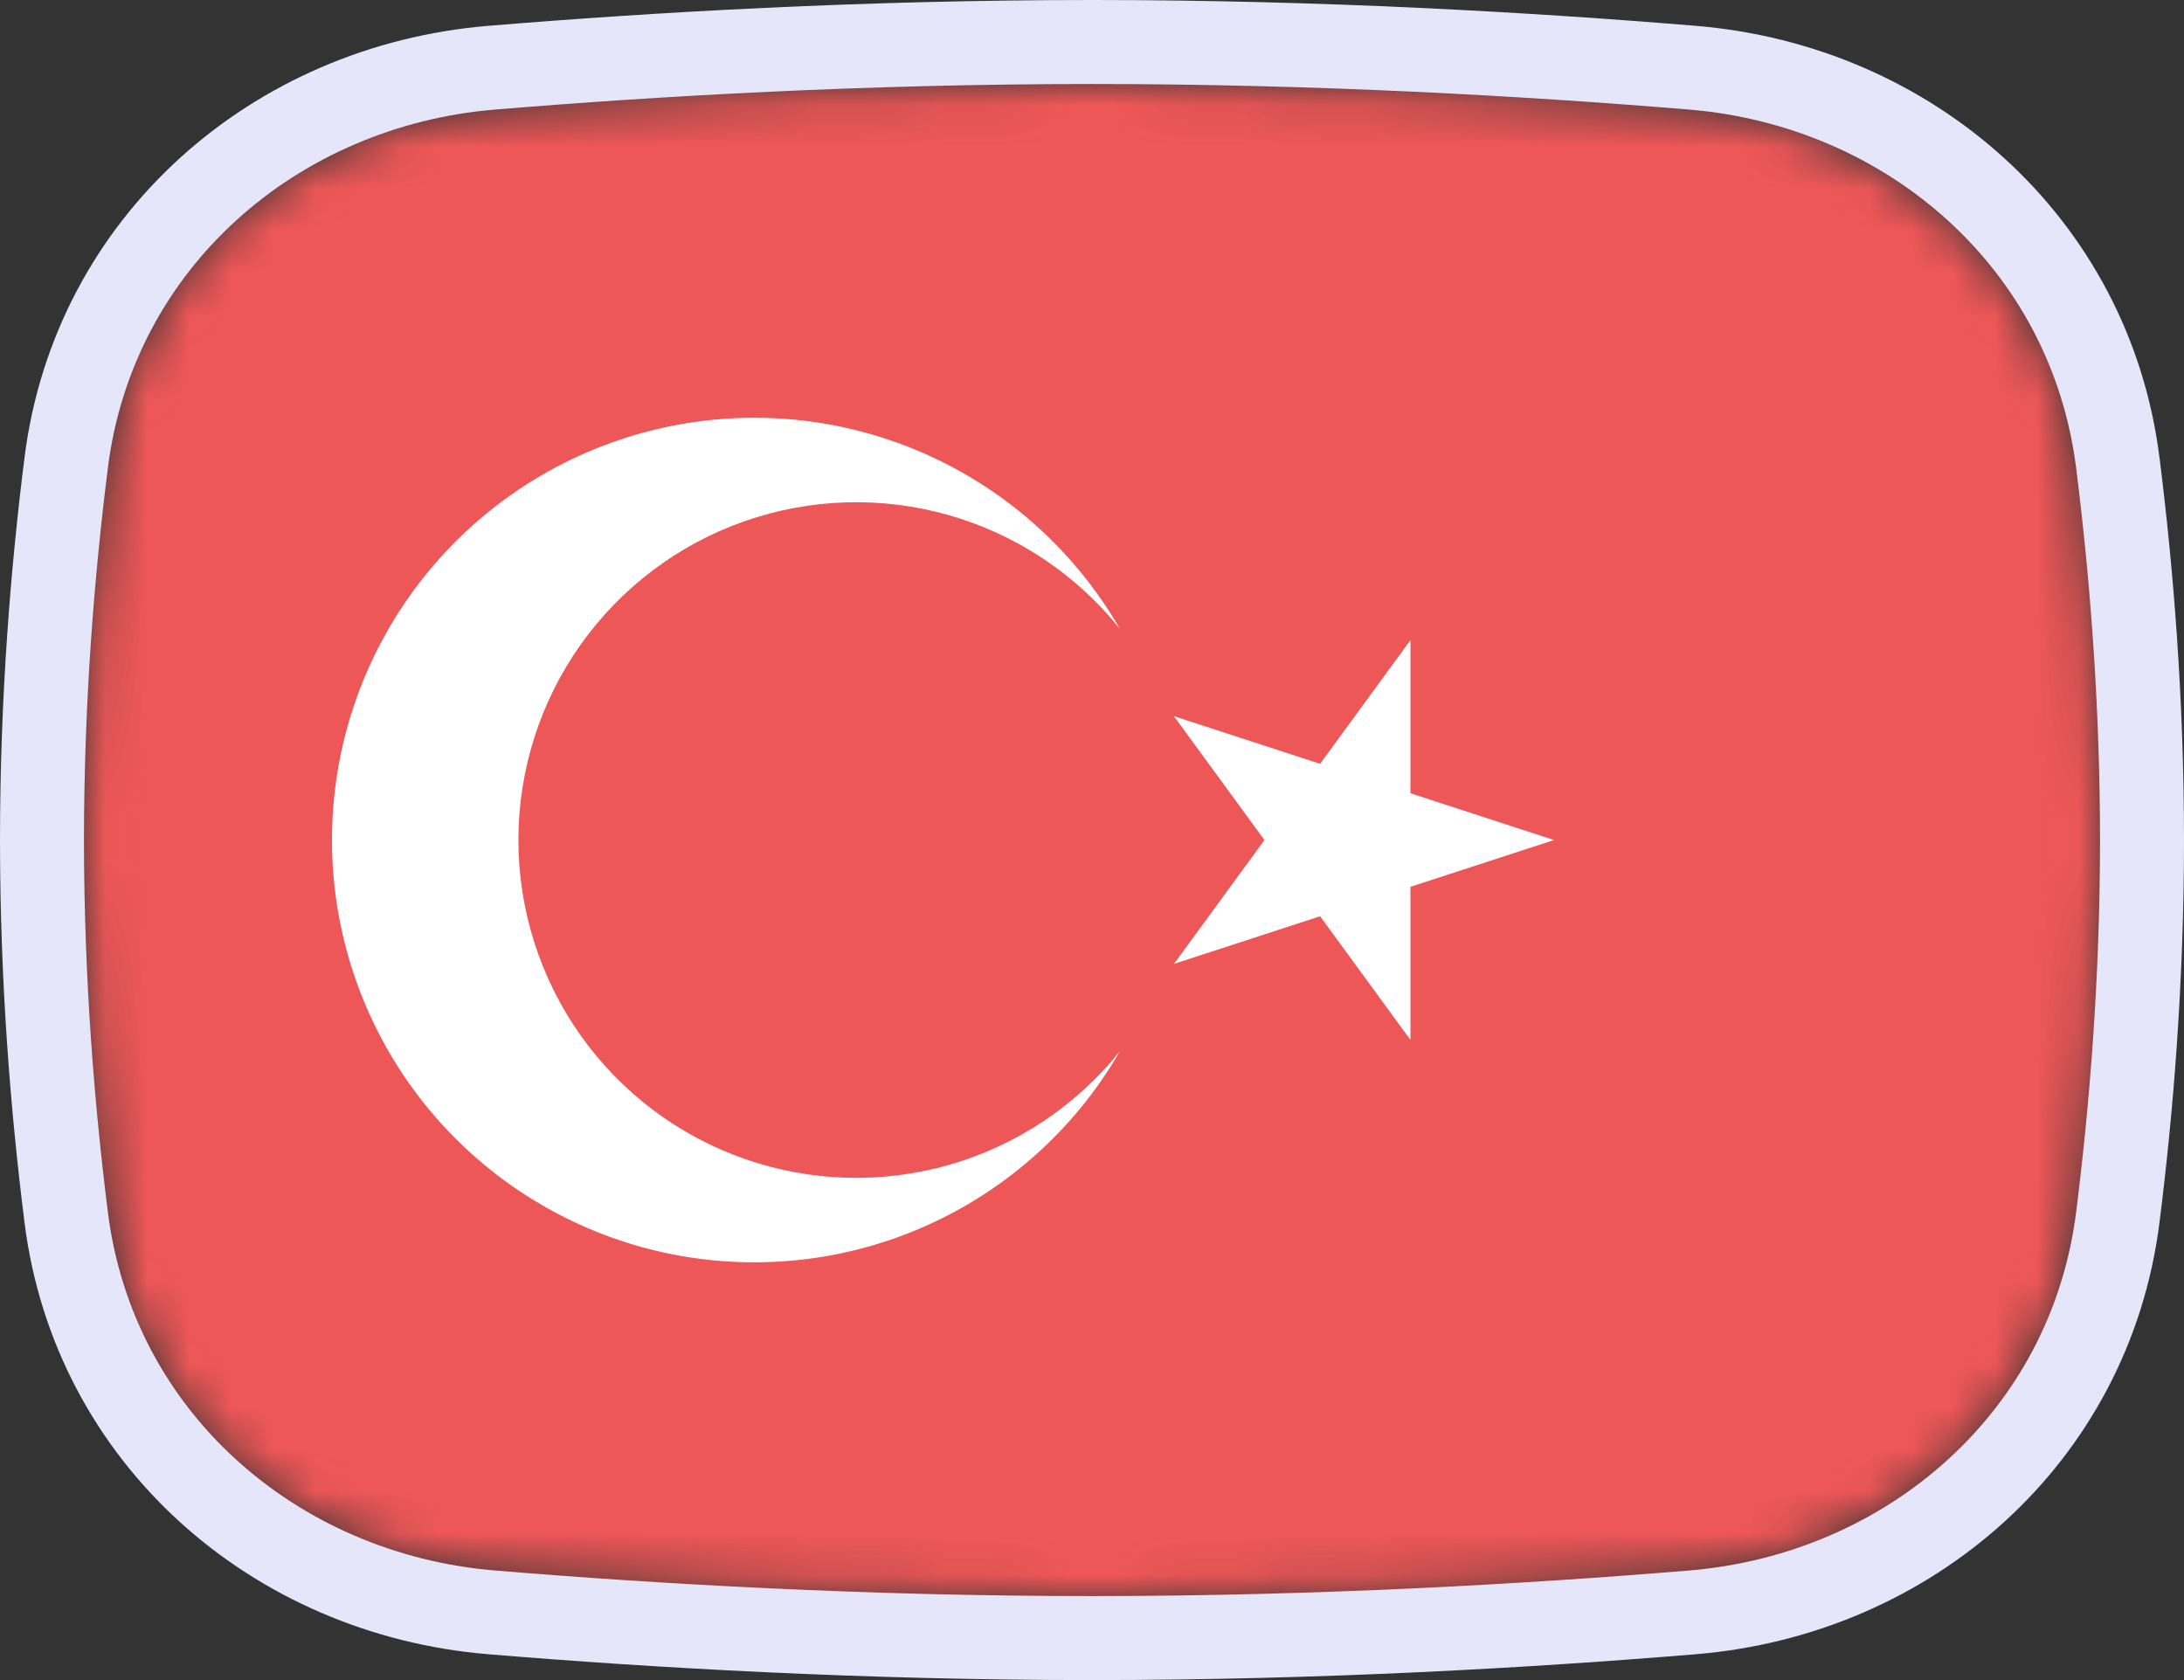 <svg width="52" height="40" viewBox="0 0 52 40" fill="none" xmlns="http://www.w3.org/2000/svg">
<rect x="0" y="0" width="52" height="40" fill="#333333" stroke="none"/>
<mask id="mask0_1_41602" style="mask-type:alpha" maskUnits="userSpaceOnUse" x="2" y="2" width="48" height="36">
<path d="M2.569 11.136C3.167 6.412 7.042 3.002 11.786 2.609C15.641 2.289 20.62 2 26 2C31.38 2 36.359 2.289 40.214 2.609C44.959 3.002 48.833 6.412 49.431 11.136C49.752 13.676 50 16.704 50 20C50 23.296 49.752 26.324 49.431 28.864C48.833 33.587 44.959 36.998 40.214 37.391C36.359 37.711 31.38 38 26 38C20.62 38 15.641 37.711 11.786 37.391C7.042 36.998 3.167 33.587 2.569 28.864C2.248 26.324 2 23.296 2 20C2 16.704 2.248 13.676 2.569 11.136Z" fill="#00D0BF"/>
</mask>
<g mask="url(#mask0_1_41602)">
<rect x="2" y="-4" width="48" height="49" fill="#EE5757"/>
<path d="M26.665 14.973C25.558 13.056 23.85 11.558 21.805 10.711C19.761 9.864 17.494 9.716 15.356 10.289C13.218 10.861 11.329 12.124 9.981 13.88C8.634 15.635 7.904 17.787 7.904 20C7.904 22.213 8.634 24.365 9.981 26.121C11.329 27.876 13.218 29.139 15.356 29.712C17.494 30.284 19.761 30.136 21.805 29.289C23.85 28.442 25.558 26.944 26.665 25.027C25.623 26.328 24.203 27.273 22.602 27.732C21 28.191 19.295 28.141 17.722 27.589C16.15 27.038 14.788 26.011 13.824 24.651C12.861 23.292 12.343 21.666 12.343 20C12.343 18.334 12.861 16.708 13.824 15.349C14.788 13.989 16.15 12.963 17.722 12.411C19.295 11.859 21 11.809 22.602 12.268C24.203 12.727 25.623 13.672 26.665 14.973ZM37 20L27.951 17.051L33.582 24.759V15.241L27.951 22.949L37 20Z" fill="white"/>
</g>
<path d="M26 1C20.585 1 15.578 1.291 11.704 1.612C6.531 2.041 2.239 5.777 1.577 11.01C1.252 13.584 1 16.655 1 20C1 23.345 1.252 26.416 1.577 28.99C2.239 34.223 6.531 37.959 11.704 38.388C15.578 38.709 20.585 39 26 39C31.415 39 36.422 38.709 40.297 38.388C45.469 37.959 49.761 34.223 50.423 28.99C50.748 26.416 51 23.345 51 20C51 16.655 50.748 13.584 50.423 11.01C49.761 5.777 45.469 2.041 40.297 1.612C36.422 1.291 31.415 1 26 1Z" stroke="#E6E6FA" stroke-width="2"/>
</svg>
